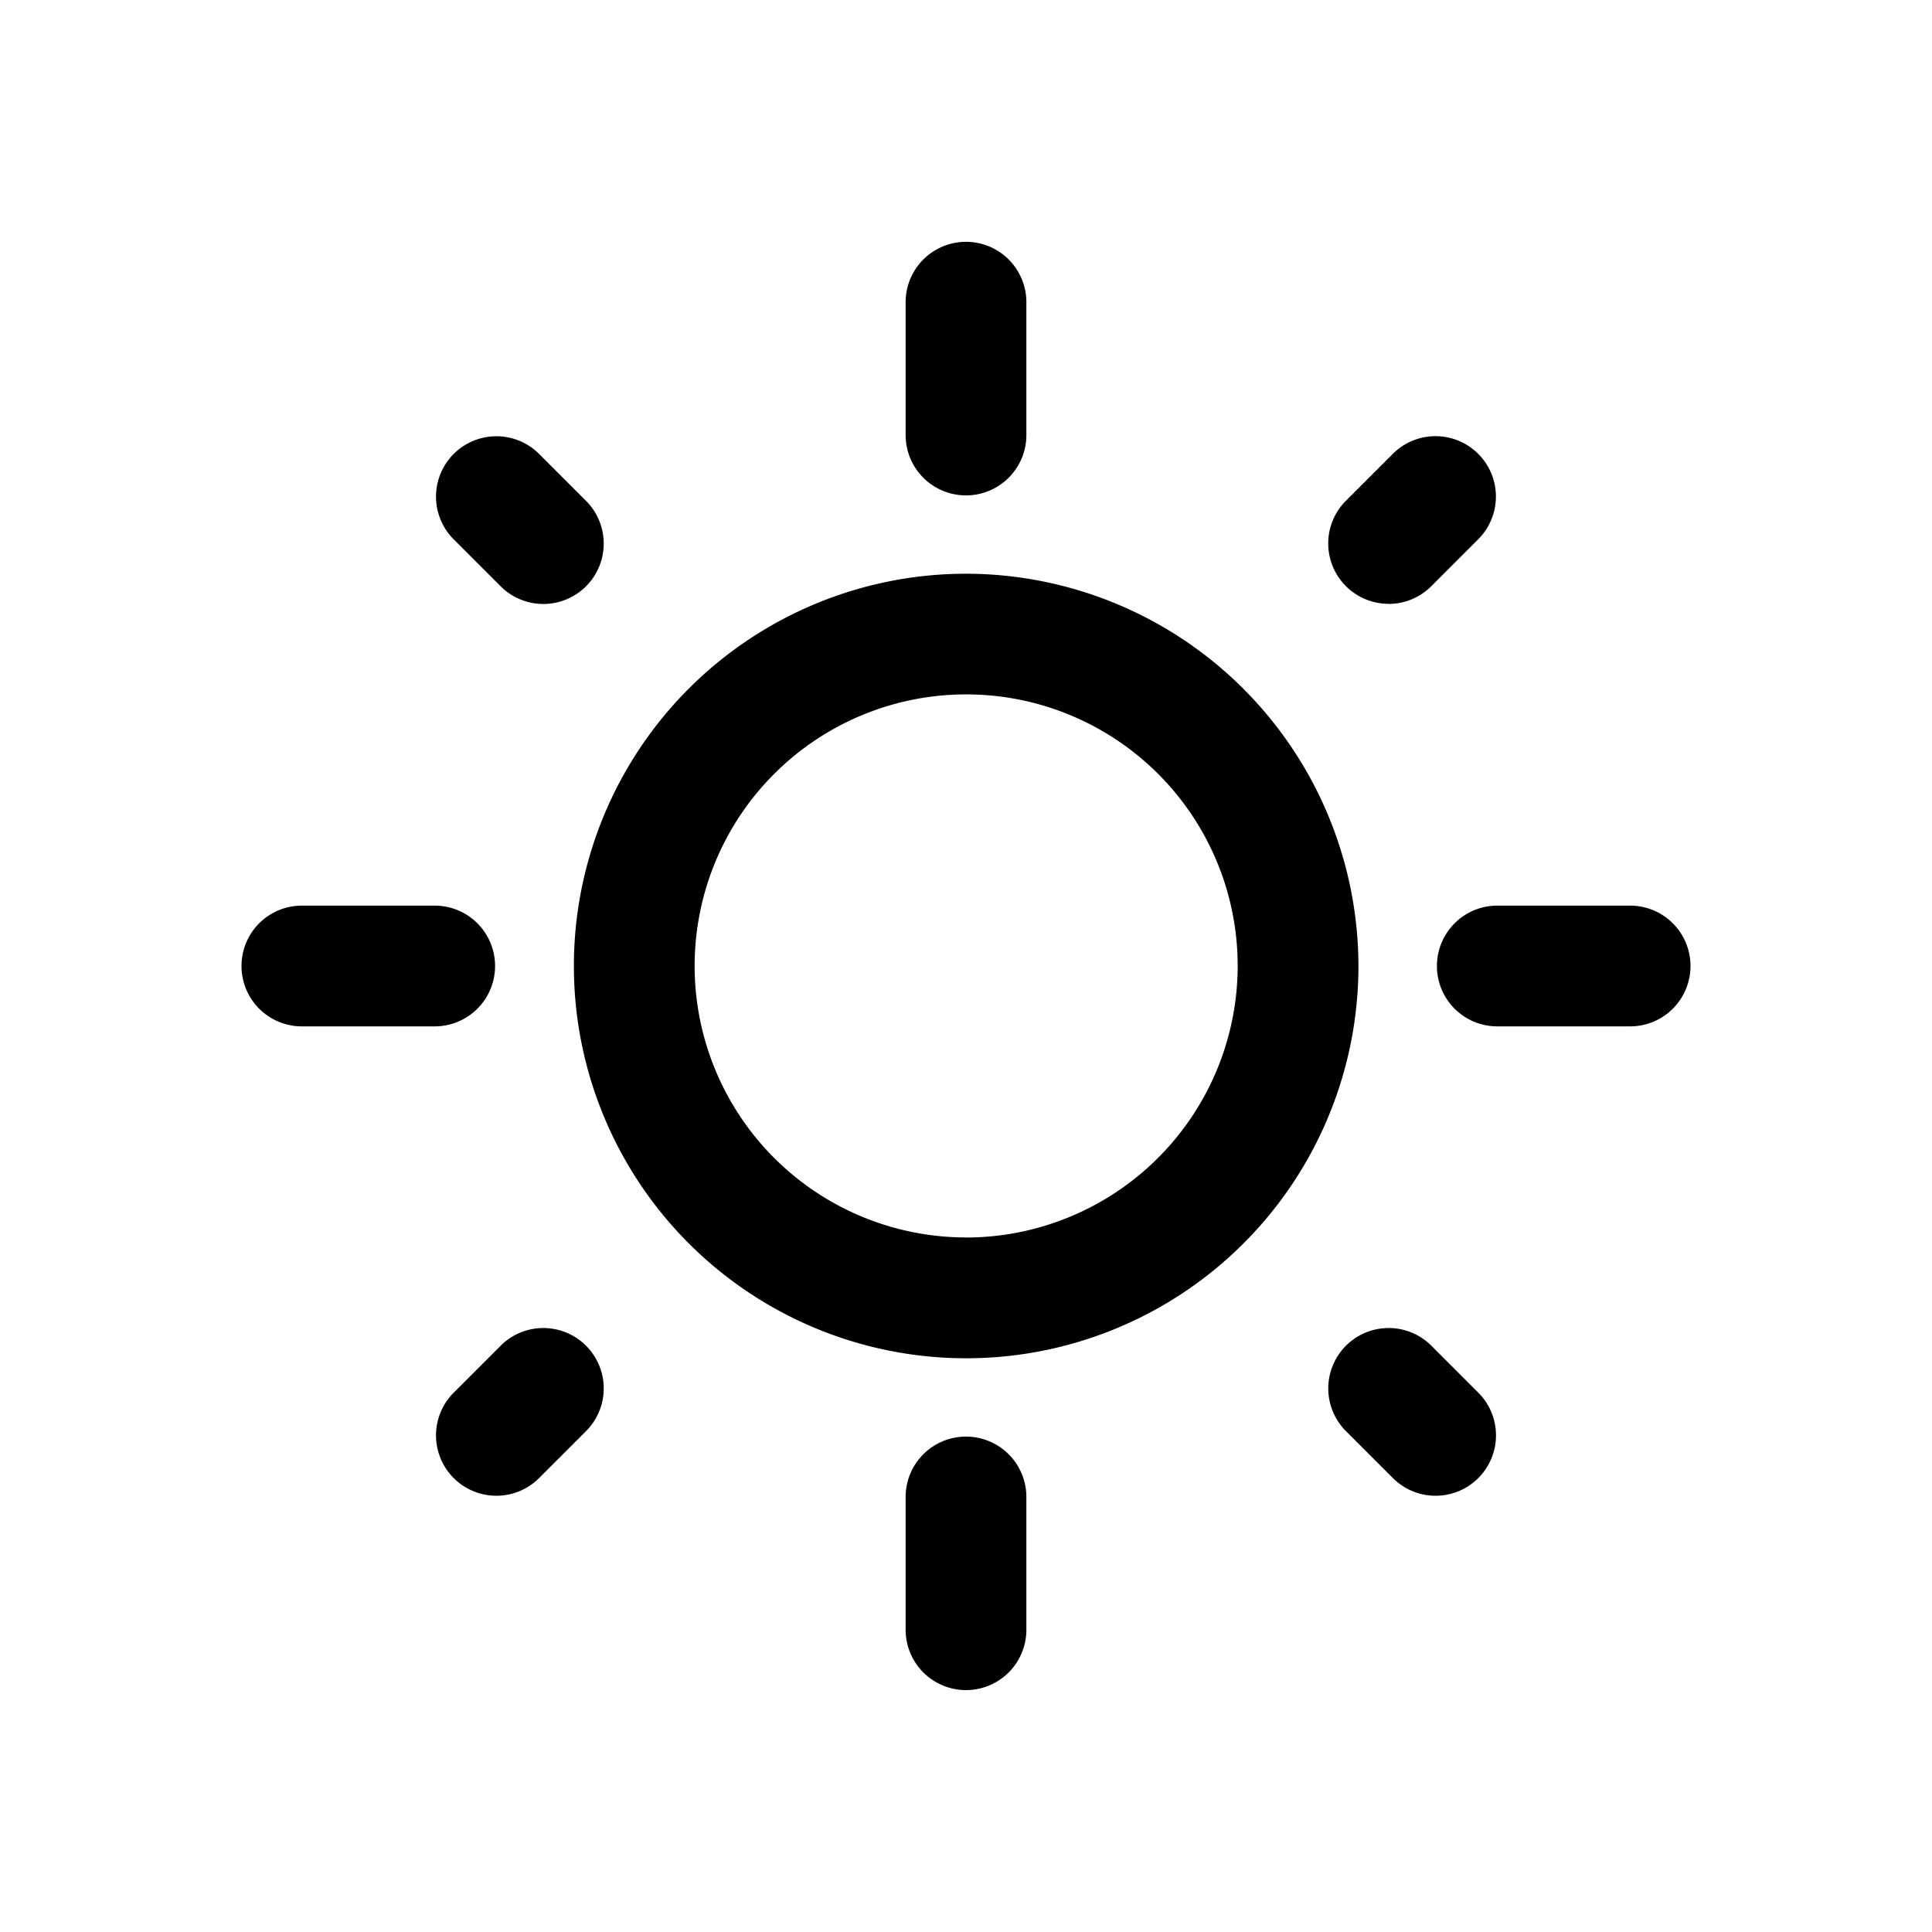 <svg id="icons" xmlns="http://www.w3.org/2000/svg" viewBox="0 0 24 24"><title>01-01-wth-sun-m</title><rect id="canvas" width="24" height="24" style="fill:none"/><path d="M12,7.127A4.873,4.873,0,1,0,16.875,12,4.88,4.88,0,0,0,12,7.127Zm0,8.245A3.373,3.373,0,1,1,15.375,12,3.378,3.378,0,0,1,12,15.373Z"/><path d="M12,6.154a.75.75,0,0,0,.75-.75V3.754a.75.75,0,0,0-1.5,0V5.404A.75.75,0,0,0,12,6.154Z"/><path d="M12,17.846a.75.75,0,0,0-.75.75v1.649a.75.75,0,0,0,1.5,0V18.596A.75.75,0,0,0,12,17.846Z"/><path d="M17.25,7.502a.748.748,0,0,0,.53-.22l.583-.583a.75.75,0,0,0-1.061-1.061l-.583.583a.75.75,0,0,0,.53,1.28Z"/><path d="M6.219,16.717l-.583.583a.75.75,0,1,0,1.061,1.061l.583-.583a.75.75,0,1,0-1.061-1.061Z"/><path d="M20.25,11.25H18.6a.75.75,0,0,0,0,1.5H20.25a.75.75,0,0,0,0-1.5Z"/><path d="M6.15,12a.75.75,0,0,0-.75-.75H3.75a.75.75,0,0,0,0,1.5H5.4A.75.75,0,0,0,6.15,12Z"/><path d="M17.781,16.717a.75.75,0,0,0-1.061,1.061l.583.583a.75.75,0,0,0,1.061-1.061Z"/><path d="M6.219,7.283A.75.75,0,1,0,7.28,6.222l-.583-.583A.75.75,0,0,0,5.636,6.7Z"/></svg>